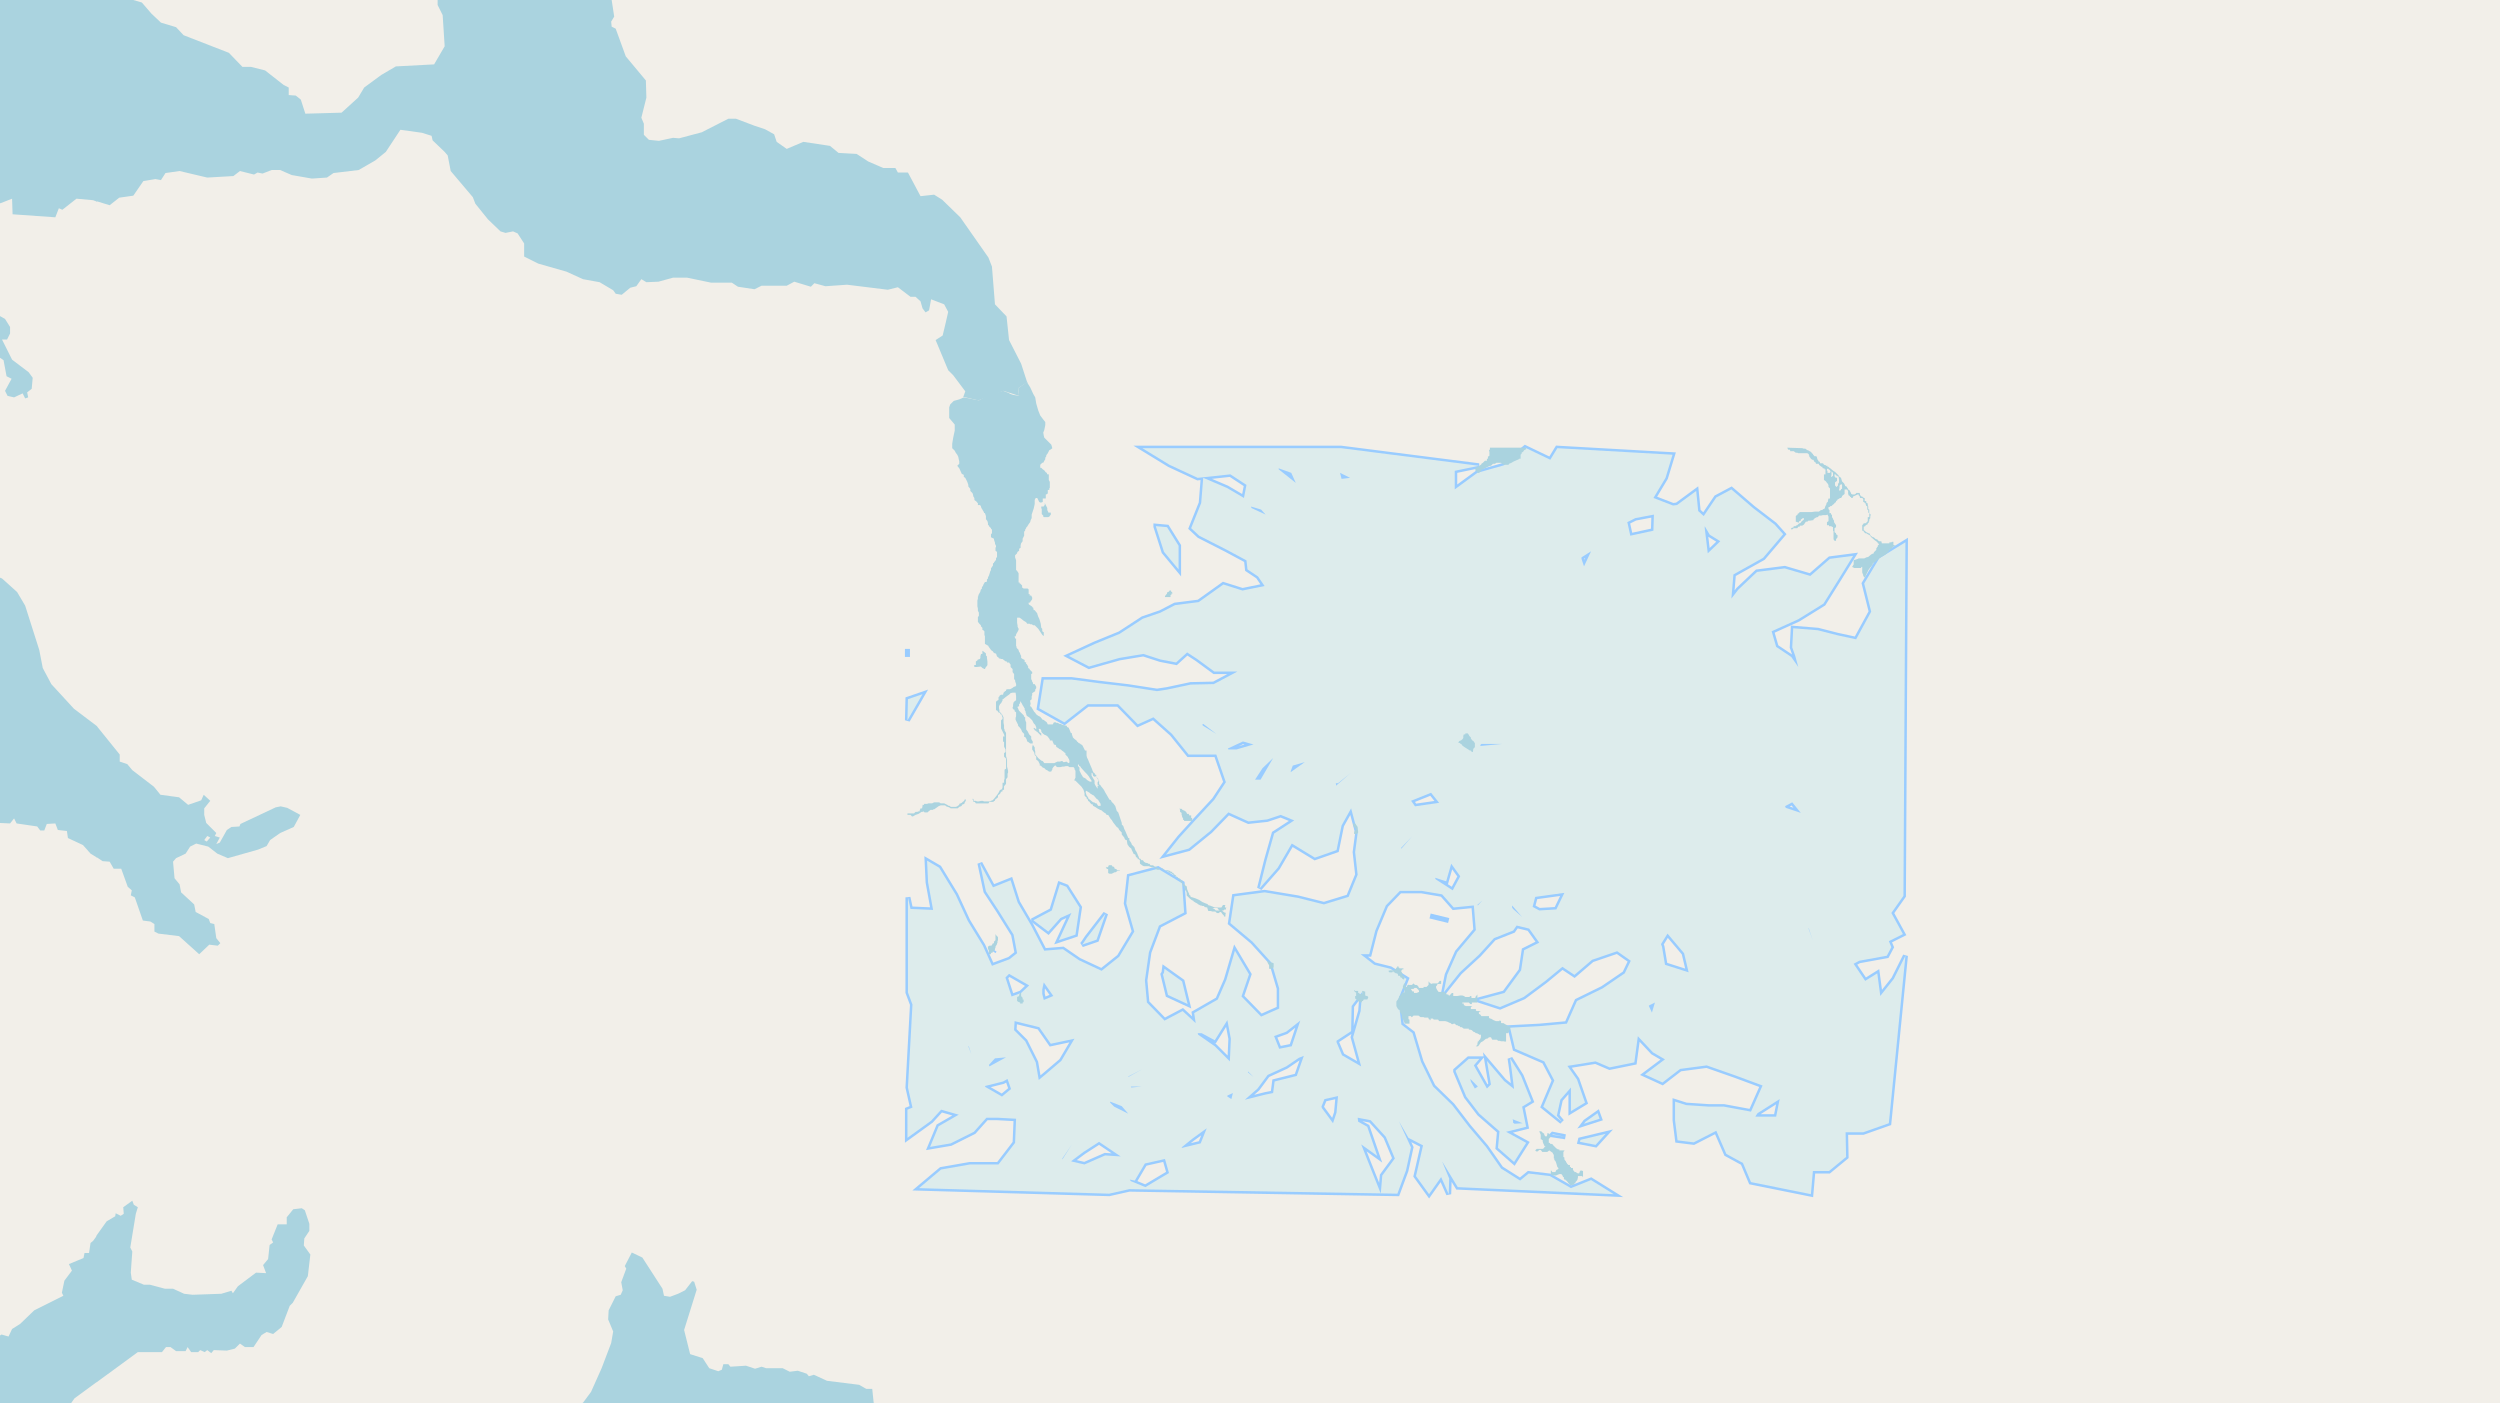 <svg xmlns="http://www.w3.org/2000/svg" xmlns:xlink="http://www.w3.org/1999/xlink" viewBox="0 0 497 279" xmlns:v="https://vecta.io/nano"><style><![CDATA[.B{fill:none}.C{stroke:#9cf}.D{fill:#ddecec}.E{fill-rule:evenodd}]]></style><path fill="#f2efe9" d="M0 0h497v279H0z"/><use xlink:href="#B" class="B C"/><use xlink:href="#B" class="D E"/><use xlink:href="#C" class="B C"/><use xlink:href="#C" class="D E"/><use xlink:href="#D" class="B C"/><use xlink:href="#D" class="D E"/><path d="M229.8 104.7l1.6 5 2.9 3.5v-4.7l-2.3-3.7-2.2-.2zm0 0" class="B C"/><path d="M229.8 104.7l1.6 5 2.9 3.5v-4.7l-2.3-3.7-2.2-.2zm0 0" class="D E"/><path d="M231.2 193.7l1 4.1 3.9 1.8-1.1-4.5-3.5-2.5-.1.8zm0 0" class="B C"/><path d="M231.2 193.7l1 4.1 3.9 1.8-1.1-4.5-3.5-2.5-.1.8zm0 0" class="D E"/><path d="M215.1 187.8l2.9-1 1.8-5.2-3.7 4.8-.8 1.2zm0 0" class="B C"/><path d="M215.1 187.8l2.9-1 1.8-5.2-3.7 4.8-.8 1.2zm0 0" class="D E"/><path d="M314.1 227l3.1.6 2-2.2-5 1.2zm0 0" class="B C"/><path d="M314.1 227l3.1.6 2-2.2-5 1.2zm0 0" class="D E"/><path d="M180.4 143.2l3-5.2-2.9 1zm0 0" class="B C"/><path d="M180.4 143.2l3-5.2-2.9 1zm0 0" class="D E"/><path d="M314.9 223.4l3.1-1-.4-1.1-2.4 1.7zm0 0" class="B C"/><path d="M314.9 223.4l3.1-1-.4-1.1-2.4 1.7zm0 0" class="D E"/><path d="M284.3 182.1l3.7.9zm0 0" class="B C"/><path d="M284.3 182.1l3.7.9zm0 0" class="D E"/><path d="M308.6 225.6l2.6.4-2.5-.5zm0 0" class="B C"/><path d="M308.6 225.6l2.6.4-2.5-.5zm0 0" class="D E"/><path d="M197.5 189.2l.2-.3zm0 0" class="B C"/><path d="M197.5 189.2l.2-.3zm0 0" class="D E"/><path d="M180.4 130.6V129zm0 0" class="B C"/><g class="E"><path d="M180.4 130.6V129zm0 0" class="D"/><g fill="#aad3df"><path d="M188.7 81v2.1l1.1 1.3v1.2l-.3 1.4-.2 1.2v.9l.3.3.2.2.2.4.3.4.2.4.1.5.1.4v.5l-.4.4.4.5.1.2.4.9.4.2v.4l.3.2.2.4.2.4.2.6v.3l.4.5v.4l.2.2.2.2.1.2.1.5.2.3v.3l.1.2.2.1.3.3v.1h.1v.4h.4l.2.2v.1l.1.3.2.3.1.2.2.3v.2h.2l.2.6v.6l.3.4.1.4v.3l.2.2v.1l.4.4v.1l.2.2v.7l-.2.2v.6l.6.3v.2l.2.6v.2l.2.4v.3h-.1v.7l.3.2v1l-.2.3v.3l-.4.5v.1l-.2.1v.4l-.4.6v.3l-.2.4v.1l-.2.6-.2.4v.2l-.2.2v.4l-.2.1h-.2l-.3.5-.1.3-.2.2v.3l-.2.2-.1.3v.1l-.4.7v.2l-.1.1v.4l-.1.4v1.1l.1.5v.4l.2.4v.6l-.2.3v.9l.3.4.3.3v.2l.3.3v.4l.2.1.2.2v.7l.1.3v1.5l.7.4v.1l.5.7.1.1.3.2.1.2.3.2h.2l.2.6.3.2.1.2h.2l.2.1h.3l.5.4.2.1h.2v.2h.4l.2.3.1.1v.5l.1.1.3.3v.6l.3.4v1l.2.2v.2l.2.6v.3l-.2.2h-.2l-.4.3-.4.2h-.5l-.3.1v.2l-.2.1-.3.3-.1.4h-.4l-.3.2v.1l-.2.2v.5l-.1.1-.2.1-.2.2v1.7h.2l.3.4.1.1h.2l.1.3h.2l.1.4.1.2v.3l-.3.3v1.6l.3.6.1.2.2.4.1.4h-.3v1l.2.1v.9l.3.6v.5l-.3.2v.7l.4.4v2l-.3.2v1.9l-.1.1v.6h-.3v.9l-.1.3-.2.2h-.2l-.2.4-.1.2-.2.3-.3.4-.4.5-.2.2-.1.1h-.1l-.2.1-.2.1h-1.2l-.2-.1h-.4l-.4.1h-.4l-.2-.1h-.4l-.1-.4h-.2l-.1-.2.3.6v.2h.3l.2.3h2.5l.2-.3h.8l.1-.2h.2v-.2l.2-.2.3-.2.1-.2v-.3l.4-.3.2-.4.3-.1v-.3h.3v-.7l.4-.5v-.9l.3-.4v-.7l.1-.2v-.4l-.2-.8V151l-.2-.7v-4.6l-.3-.5v-.2l-.1-.2v-.6l-.1-.5v-1.1l-.1-.2-.2-.4-.2-.2v-.1l-.3-.1v-.3l-.1-.5v-.4l.2-.4.3-.3v-.1l.2-.3v-.3h.1l.5-.4.4-.3.3-.2.1-.1.2-.2.4-.1h.6l.1.7v.8l-.4.3v.1h-.1l-.1.5v.3l-.1.3v.1l.2.2v.1h.2v.3l.3.2v.8l-.1.3v.4l.4.8.1.2v.2l.3.3.3.4.2.5.2.2.2.2v.6h.2l.2.3.1.2.1.4.2.1.4.3h.5v.4l-.1.3v.5l.4.6.1.5.3.3v.6l.4.3.1.2.1.2.1.2v.3h.2l.4.4.3.1.3.3.4.2.1.1.2.1h.4v-.1l.2-.3v-.2l.2-.3.3-.3h.2l.1.2.2.1h.6l.4-.1h.3l.4-.1h.4l.3.2h.8l.2.2v.3h.1l.1.3v1.3l-.2.4v.2h.2l.3.3.5.5.4.4.4.6.2.7v.4l.1.2.3.2v.2l.3.3v.2l.3.2.1.2.3.3h.2l.1.3.4.2.6.4.4.2.3.1.2.2.4.3.2.1.2.3h.3l.5.8.2.2.3.5.7.9.3.2.2.4.2.2.3.3v.4l.5.6.1.3.2.2h.2l.1.7.1.3.2.2v.1l.5.4.1.3.3.6v.1l.4.2.1.4.2.2h.1l.1.3h.2l.2.2v.6l.1.2h.1l.2.2.4.2h1l.5.2h.5l.6.5h.4l.2-.3h.3l.1.2.4.2h.2l.4.2h.2l.3.3h.2l.3.2.2.1.1.2.1.1.2.1h.3v.3l.3.1.2.3.2.1v.1l.2.4.2.1.2.5.3.2v.5l.3.4.1.3v.5l.4.4.2.2.5.4h.2v.1l.1.1.3.2.4.2.2.2h.1l.3.2h.2l.2.1h.4v.2l.6.1v.1l.2.6h.5l.3.1h.6l.3.3h.5v-.2h.3l.1.1.2.3.3.3v.2h.3v-.5h.2-.1l-.1-.2v-.1h-.2l-.5-.4h-1.2l-.3-.3h-.1v-.1h-.2v-.1h.9l.3.4h.1v.1h.8l.2-.2h.3v-.2l.1-.2h-.3v-.4h.1v-.3.2h-.5l-.1.2-.2.3h-1.3l-1-.4h-.2l-.3-.3-.3-.1-.7-.3-.6-.4-.7-.3-.3-.1-.3-.1-.4-.1-.1-.3-.2-.1v-.2l-.2-.4-.2-.5-.1-.6-.3-.2-.5-.5v-.1h-.1v-.4h-.3l-.1-.3-.3-.1-.6-.6-.3-.2-.2-.3h-.2v-.2h-.3l-.1-.2h-.3v-.1h-.5l-.5-.1-.1-.2-.2-.1h-.9l-.1-.1-.3-.2h-.1l-.4-.3h-.5l-.2-.3h-.3v-.1l-.5-.1-.3-.2-.2-.3h-.3l-.2-.3h-.1l-.2-.1v-.2l-.2-.4-.1-.3-.2-.4-.2-.3-.2-.6-.2-.2-.3-.3-.1-.3-.4-.6v-.4h-.2l-.3-.7-.3-.7-.2-.4-.2-.6-.3-.3v-.3l-.2-.6-.5-1.5-.3-.3-.3-1-.1-.1-.2-.3-.2-.2-.2-.2-.2-.4h-.2l-.2-.3-.4-.7-.3-.5-.2-.4-.2-.3-.5-.6v-.1l-.3-.2v-.7l-.1-.2-.1-.2-.3-.3-.1-.5h-.2l-.1-.3-.2-.1-.2-.4-.1-.3-.3-.7-.3-.7-.2-.5-.2-.4-.1-.4v-1h-.3l-.2-.4-.3-.6-.2-.2h-.1l-.2-.2-.3-.1-.1-.2h-.1l-.2-.3-.4-.3-.3-.3-.2-.6v-.2l-.3-.2v-.1l-.2-.5-.1-.2v-.1l-.4-.2v-.2l-.4-.1-.5-.1-.2-.1-.1-.1h-.3l-.3-.2h-.3l-.1-.1h-.4l-.2.4h-1l-.2-.4-.1-.1-.3-.2-.2-.2h-.2l-.5-.6-.4-.2-.4-.3-.2-.3-.2-.2-.6-1-.2-.1v-.3l.1-.1-.1-.6v-.2h.1l.2-.2v-.6l.1-.2v-.4l.3-.2.3-.2v-.3l.2-.3v-.3l-.3-.5h-.3l-.1-.4h-.1v-.2l-.2-.4v-1l.2-.1v-.3l-.2-.2-.1-.1-.2-.2v-.1l-.3-.2v-.3l-.3-.5h-.1v-.3l-.3-.1v-.4l-.4-.2-.3-.2v-.4l-.2-.4v-.1l-.1-.2-.1-.1-.1-.3v-.1l-.4-.4v-.2l-.1-.2V127l-.2-.1-.1-.4h.2l.1-.3v-.1l.3-.5.1-.2.1-.2v-.2l-.2-.4v-.2l-.1-.6v-1h.5l.3.2.5.4.5.3.2.3h.5l.1.1h.3l.3.2h.3l.3.3.4.4.2.3.4.6.2.3.2.2h.1v-.7l-.3-.2v-.5l-.2-.2-.1-.8-.2-.7-.1-.3-.1-.2-.1-.2-.2-.6v-.1l-.2-.2-.3-.4h-.2l-.1-.5h-.1l-.1-.2-.6-.4-.1-.1v-.3h.3v-.2h.1l.1-.2.1-.1.1-.2v-.3l-.1-.2-.1-.2h-.3v-.3h-.2v-.9l-.2-.2h-.8l-.3-.2v-.4l-.2-.2-.2-.2h-.1v-.2h-.2V114l-.1-.2-.2-.3-.2-.2v-1.9l-.2-.6v-.4l.4-.4v-.1l.1-.2.3-.2v-.4l.3-.2v-.5l.1-.4.3-.4v-.5l.3-.6v-.8l.2-.2v-.2l.2-.3v-.1l.2-.2.3-.5.3-.4.1-.4.2-.4v-.7l.2-.6.2-.6.2-.9v-.8l.2-.4h.3l.2.4.1.2.1.2.2.1h.2l.3-.1v-.7h.6v-.8h.1l.3-.2v-.7h.3v-.3l.1-.1v-1.2l-.2-.4v-1.1h-.3l-.1-.3-.2-.1-.3-.4-.3-.2-.3-.3h-.2v-.6l.2-.2.2-.2h.2l.2-.4.2-.3V91l.2-.3v-.2l.3-.4.3-.6.2-.1.3-.2.1-.1-.2-.7-.7-.7-.7-.7-.1-.4-.1-.6.2-.5.2-1v-.6l-.4-.5-.6-.8-.4-1-.4-1.4-.2-1.2-.4-.7-.6-1.3-.5-.8-.1-.3-1.8 1.3.2 1.5-1.2-.2-.6-.2-.3-.2-1.1-.4-1.8.5-1 .3-2 1.1-3-.6-.9.4-1.1.3-.7.7zm13.6 59.7v-.2l.3-.1v-.4l.2-.2v-.4l.1.1.2.3.2.4.2.3.1.2.1.1v.3l.2.4v.2l.1.2v.1l.1.2v.1l.5.3.2.2.4.4.3.6.3.3.2.5v.4l-.4-.3h-.1v.2l.2.2v.1l.3.1v.1l.2.1.8.8v-.5l-.4-.3v-.2l-.1-.3v-.1h.3l.2.3v.2l.1.2.2.2.1.1.3.2.3.1.2.2h.1l.1.2.3.4v.2h.5l.1.3.1.2.1.3.4.1.1.4.2.1.3.2.1.1.3.1.2.2.3.2.2.2.2.1v.3l.5.5v.1l.2.3.1.3v.4l-.2.1-.4-.3-.4.1h-.2l-.2-.2h-.2l-.3.1h-.5l-.6.3h-2l-.3-.4-.3-.1-.6-.5-.4-.5-.2-.2v-.6l-.1-.4v-.4l-.4-.6v-.6l-.3-.5v-.5l-.4-.4-.3-.6-.3-.4v-1.4l-.1-.2-.1-.3v-.5l-.2-.1v-.1l-.1-.2-.1-.1-.6-.6-.2-.2-.2-.4v-.1zm12 11.5v-.2h.2v.2l.3.2.1.2.8.9.4.4.4.5.1.2.4.6v.2h-.3l-.2-.1-.5-.3v-.1l-.3-.2-.4-.2-.1-.2-.2-.3-.1-.2-.3-.6v-.6l-.2-.2zm1.7 5l.1.1.5.3.2.2.2.1.3.2h.1l.6.7.3.2.3.5.2.3v.4h-.5l-.3-.5h-.2l-.3-.2h-.2l-.6-.5-.3-.2-.1-.3-.3-.4-.2-.7zm.9-3.5h.3l.1.5.1.1.2.1h.2v-.1h.2v.3l.2.2v.1l.2.1v.3l-.2.2v.5l.2.1v.1h-.2v.6l.4.2-.4-.2-.2-.3-.2-.3-.1-.2-.1-.2v-.6l-.6-1v-.6zm60.7 45.8v.5l.2.4.2.3.3.1v.5h.1l.2.3.1.2v.6l.2.2.3.7v.2h1v-.8l-.2-.1v-.6h.5l.1.2h.1l.3-.3h1l.4.3h.6l.2.1h.7l.1.1v.2h.2v.2h.2v-.3h.5v.1l.2.1h.8l.2.3h1.2l.4.1.4.2.3.1.2.2h.2l.2-.1h.2l.3.3h.2l.3.2h.2l.1.2h.3l.4.3h1v.2h.3l.3.1.2.2.1.1.3.1.2.2h.2l.4.2.1.1h.3v.5l-.2.5h-.2v.3h-.2l-.1.5v.2l-.3.3h.4l.2-.2.4-.6.4-.2.6-.5h.3v-.1h.1l.2-.2h.4l.2.4.1.1h.9l.2.2h.3l.3.1h.6l.2.1.2-.1v-1.6h.4l.2-.3v-.2l.2-.2v-.4l.2-.3h-.7v-.1l-.1-.1-.2-.1-.2-.1-.3-.2h-.4l-.1-.1v-.3l-.3-.2v.2h-.7l-.5-.2-.5-.3h-.2l-.2-.2v-.3h-1.5l-.3-.4h-.2v-.4h.3v-.1l-.3-.1h-.4l-.2-.1v-.3h-1v-.4l.3-.2h.2-1.5l-.4-.2v-.3h-.3v-.2h1.3l.3.3h.3v-.3h1l.1-.2v-1.4l-.4.5v.2h-.7l-.1-.1v-.3h-.2l-.2.2h-.8l-.3-.2-.3-.1h-.4l-.6.1h-.8v-.6h-.3v.1h-.1l-.3.4h-.2l-.1-.2h-.3l-.1-.2v-.1h-.2l-.1-.2H286l-.3-.4-.2-.4v-.4h.1l.2-.4h.7v-.6h-.3l-.2.3-.2.2h-1l-.2.1-.4-.2v-.1l-.2-.2v.7l-.2.2-.2.2h-.6v.2h-.9l-.2-.4-.3-.2h-.3l-.3-.3-.2.2-.1.1h-.7v-.2.1l-.3.3v.2h-.3v-.7h-.2l-.2.3v.1l-.1.2v.2l.1.1v.2l.2.1v.6h-.4l-.4.6-.2.1-.1.3-.1.3-.2.2-.2.3v.4zm2.9-2.7l.1-.2h.4l.2-.2h.4l.4.4.1.2v.2l-.5.2h-.5v-.3h-.3l-.2-.3zM355.3 89l.2.4h.3l.1.2v.1h.7l.4.3h.3l.2.1h1.8l.3.2v.2l.1.1v.2l.2.2.1.2.3.2h.2l.2.4.3.2v.2h.6v.2l.4.3.1.1h.2v.2l.1.1h.3v.2h.2v1h-.3v1.1l.4.3.2.3.2.2.1.3v.3l.3.3v2h-.3l-.1.4v.2l-.3.3v.2l-.3.6v.2h-.1v.2h-.3l-.1.2h-.3l-.4.3h-.8l-.7.1h-2.3l-.2.2-.1.1h-.1l-.1.3h-.1l-.2.2v1.1l.6.2.1-.3.3-.1v-.2l.4-.3h.2v.3l-.4.3-.3.4h-.1l-.2.1-.2.2-.1.1-.3.1v.1h-.4l-.1.3h-.3v.1h-.2l.2.3.4-.3h.7l.2-.3h.3v-.2h.5l.1-.1.2-.1.2-.3.2-.3h.3l.2-.2h.3l.7-.1v-.1l.3-.3.4-.2h.2l.2-.3h.4l.4-.1h.6l.3-.1.2.4v.9l-.3.2v.6h.4v.2h.4l.4.2v.7l.1.1v1.6l.2.3h.3v-.3l.3-.4v-.4l-.3-.2v-.2l-.3-.2v-.8l.3-.2v-.4l-.4-.6v-.3l-.2-.3v-.1l-.2-.3v-.4l-.2-.2v-.2h-.3v-.6l-.2-.2v-.4h.2l.2-.2h.2l.3-.3.2-.1.1-.2.3-.2v-.2l.2-.1.1-.2.2-.1.3-.2h.2l.2-.3v-.1l.5-.4v-.9h.5l.1.2.1.1v.5l.1.4h.1l.2.2v.1h.2v.2h.3l.1-.3.9-.4h.2v.2l.2.1v.2l.1.2h.5v.2h.1v.6h.2l.1.2.2.1v.2l.1.2v.1h.2v.7l.2.1v.5l.2.1v.8h-.3v.8l-.2.2-.1.1v.1h-.3l-.3.1v.1l-.2.2v1.1h.2l.2.3.1.1.1.1h.2l.3.2.2.1.2.1.3.4.7.6.3.2.2.2.1.1v.1l.2.1v.2l-.2.1v.2l-.3.4v.3l-.5.5v.2h-.1l-.2.1-.2.1-.6.5-.4.1-.2.1-.2.1h-1.1l-.2.1-.3.1-.3.1h-.2v.9l-.2.3-.1.2.4.2h1.4v-.2h.2v1.1l.2.5v.2l.4.4.1-.5.3-.6.3-.6.8-1v-.2l.7-.5.6-.5.4-.3.4-.2.3-.2.4-.3.2-.2.3-.4v-.2h.3l.4-.5.3-.1.4-.1h-.2l-.4-.2v-.6h-.3l-.1.1h-.4v.2h-1.5l-.1-.4h-.4l-.3-.2v-.1l-.5-.2-.3-.3h-.2l-.1-.1-.3-.2-.3-.5h-.2l-.3-.2h-.1l-.1-.1-.2-.2-.2-.1v-.7l.3-.1.1-.2.4-.2v-.2l.2-.1v-.2l.1-.1v-.3l.2-.3v-.3l.1-.4-.3-.3v-.7l-.2-.1v-.5l-.1-.3v-.3l-.3-.2v-.3h-.3V99h-.2v-.1h-.1l-.2-.2h-.2l-.1-.2h-.1l-.1-.5h-.7v.1l-.3.2h-.4l-.3-.1V98l-.1-.1-.1-.2-.1-.2-.1-.1-.2-.1-.1-.3h-.1v-.2l-.4-.2v-.1l-.2-.4-.4-.4-.2-.7-.4-.3-.1-.2-.7-.7-.2-.1-.4-.3-.2-.2-.3-.2-.2-.2h-.2v-.2h-.3v-.1l-.4-.1-.1-.2-.2-.1h-.5v-.3h-.2l-.1-.2-.2-.3-.1-.4v-.1l-.2-.1h-.3l-.1-.2h-.1l-.1-.3h-.1l-.3-.4h-.1l-.3-.2-.2-.1h-.1l-.4-.3h-.3l-.3-.1zm7.9 4.5v-.3h.3l.1.2h.2v.2h.1v.2l-.1.2h-.5v-.4l-.2-.1zm.9.9v-.7l.1.1.2.2v.6l-.3.2h-.1zm.6.3v-.4h.2l.1.2.3.1v.1h.2l.1.6v.6l-.2.3v.3l-.1.1-.2.2h-.1v-.1l-.2-.2v-.6l.4-.3V95l-.4-.1v-.1zm1 2.3v-.4l.1-.2.2-.1h.2v.9h-.2v.1l-.1.2h-.3v-.1zM305 228.7h.2l.2.2h.3l.3-.3h.3l.3.4h1l.4-.3.7.5v.1l.2.3v.7h.1v.3l.2.2.1.2.1.3.2.7.2.2v.2l-.4.2-.1.2-.1.2h-.6l-.2-.3h-.1v.8l.3.1v.1h.7l.7-.3h.4l.3.4v.2h.2v.3l.1.2h.2l.1.2h.1l.1.1.3.4.2.2.2.2h.1l.7-.1v-.3h.2v-.2l.2-.2.2-.3.1-.5v-.2h.9v.2h.1v-1.2l-.3-.1h-.2l-.2.3v.2l-.3.1-.1-.1h-.1l-.2-.2h-.3v-.1l-.2-.2-.1-.2v-.3h-.4v-.2h-.2v-.4h-.3l-.3-.3v-.1l-.2-.2v-.2l-.2-.1v-.1l-.1-.1v-.4l-.2-.1v-1l.2-.2v-.1h-1v-.2h-.3l-.1-.1-.2-.1-.1-.1-.6-.6v-.1l-.3-.1h-.2l-.1-.2h-.2v-.8h.1v-.1l.3-.3v-.2l-.3-.2v-.2l-.2-.1h-.2v.3l-.1.3h-.3l-.2-.3v-.2l-.3-.2-.1-.1-.2-.2h-.4l.3.7v.9h.2v.1l.2.1v.3l.1.3.2.4v.1l.2.1v.1h-.2v.2l-.3.2h-1.2l-.3.3zM293.3 93v.5l.1.2h.3v.3h.3l.3-.2.3-.5h.2l1.4-.7h.2l.4-.4h.4l.3-.2h.9l.2.2.4.2h.9l.1-.2.5-.2.3-.2.9-.4h.1l.2-.2h.3v-.8l.2-.2V90l.3-.2.2-.3.4-.2v-.2l-.2-.1h-7v.3l-.2.3.1.2v.8l-.3.2v.4h-.2v.4h-.4l-.1.1-.3.3-.3.2v.1l-.4.3h-.1l-.2.2-.4.2zm-112.9 69h.6l.3.3h.2l.5-.3.6-.2.6-.4h.2l.2-.1.2.2h.6l.2-.2.4-.3h.5v-.1h.2l1-.7h.1l.2-.1h.9l.2.2.3.1.3.1.3.2h1.4l.3-.3.3-.1.2-.1v-.2l.5-.2.1-.3.2-.3v-.3l-.3.1v.2l-.3.2-.2.2-.2.1-.3.1v.2l-.3.2-.1.1-.3.1h-1l-.2-.2h-.2l-.3-.2-.2-.1-.4-.2h-.7l-.3-.2h-1l-.4.2h-.7l-.3.1h-.6v.2h-.3v.2l-.1.5h-.3l-.2.5v.1h-.3l-.1.1h-.4l-.3.3h-1.3zm109.5-14.5l.1.2h.2l.2.2h.1l.2.3.4.3.8.5.3.2h.2l.2.3h.2l.1-.7h.1l.2-.3v-.8l-.2-.2v-.1l-.3-.2-.3-.4v-.2l-.3-.3-.1-.2-.2-.3h-.5v.2h-.3l-.1.3v.4l-.2.3h-.1v.1l-.4.2h-.1l-.1.2zm0 0"/><path d="M193.7 132.3v.3h.5l.8-.1.3.3.4.2h.1l.2-.4.2-.2.1-.2v-.7l-.1-.7v-.3l-.2-.2v-.4l-.5-.4-.1-.1h-.1v.6h-.3v.2l-.1.2v.4l-.1.2-.3.1h-.1l-.1.2-.3.2v.7h-.4zm75.5 64.7l.3.3h.1v.7h-.2v.5l.3.2.3.3.2.2.4.1.1-.1.1-.2h.2v-.2l.2-.1h.6l.1-.1v-.1l.1-.2v-.1l-.2-.2h-.3l-.1-.2v-.7h-.2l-.2-.1h-.2v.6h-.5l-.1-.2h-.2v-.4h-.6l-.1-.2zm-72.8-8.6v.2l.2.4v.7h.4v-.2l.1-.1h.2l.1-.3h.1l.3-.3v-.2l.1-.2v-.2l.3-.5v-.1l.1-.2v-.4h.1v-.7l-.3-.3-.2-.3v1.2l-.3.3v.3l-.3.1v.1l-.2.3h-.4l-.3.2zm38.1-27.7l.1.4v.3l.3.2v.4l.1.2v.2l.2.3v.3h.2v.2h1.6v-.6h-.2v-.5h-.4v-.1l-.1-.2h-.3l-.1-.2-.1-.2-.1-.1h-.1l-.2-.2h-.2v-.1h-.2v-.2h-.3zm-27.4-59.5v1l.3.3v.2l.1.1h.9l.2-.1.3-.4v-.4h-.5v-.1l-.2-.4v-.4l-.2-.4-.3-.6v.4l-.2.2v.1h-.5v.3zM276 193l.2.3h.6l.1-.2h.1l.1.2h.1l.3.2h.2l.2.1v.2l.1.2h.3l.1.3.3.1.1.2.2.1h.1l.1-.2v-.3l-.2-.2v-.1h-.2v-.4l-.1-.1v-.1l-.2-.3h-.1.2l.1-.2.1-.1h.2v-.2h-.8v-.1l-.2-.1v-.2h-.2v.2h-.1l-.3.4-.1.1h-.3v.1h-.6zm-56.1-20.7v.2l.1.2.3.1v.8h.2v.1h.5l.4-.2.2-.1h.2l.4-.3h.4v-.1h-.6v-.2l-.4-.1-.1-.3-.1-.1h-.2l-.2-.3h-.6v.2h-.1v.2h-.5zM202.2 199l.3.2.3.1v.2h.5v-.2l.2-.1v-.5h-.2v-.4h-.1l-.2-.3v-.6h-.2l-.2.4v.2l-.4.2zm49.8-8v.4l.3.5v.7h.4l.1.2v-.3h.2l.2-.2v-.8l-.2-.1h-.2l-.2-.1h-.3l-.1-.3zm17-27l.2.5h.2v.2h.2v.3l-.2.1-.2.3v.4h.5l.3-.3v-.1l-.1-.9v-.1l-.5-.7h-.4zm-37.4-45.4v.1h1.1v-.4l.2-.1v-.2h.2l-.1-.3h-.1l-.1-.2v-.1h-.3l-.1.2-.4.2v.2l-.4.5zM404.7-279l1 2.3-.3 9.2-4.6-.5-5-3.4-2.2-.6-2.3 2.3-4.1 2.9.7 4.3 1.8.5 2-.7.5-.3 3.5-.4-.7 4 8.6 6.5 5.1 2.9 4.8 9.2 1.7 6.3 2.2 1.9.2 5.3 4.8 13.6 3.2 3.7.4 3.2 1.8 5.6-.1 5 4 3.7-1 3.8 4.9 24 .9 3.6 3.5 2.8 1.7 6.3 2.5 5 6.5 4.4 1 3v2.6l-1.5 2.9 1.8 10.3 2.1 2 4.3 12.2 3.3.6 1.2 2.4 3.1-.1 1.6 1.2-1 14.7-1.5 3.8.7 4.4-.5 4.4.5 3 1.8 1.1.4 3.3 2.2 3.8 10.8 9.1 2.2 4.6 4.4 5.9 14.9 3.9 4.6 2.5 4 6 2.7 11.9L516-19l1.3 3.5.2 3-.1 4.5 1.8 5.7 1.5 2.3h56.6v-241l-2.6-2.4-6.8-7-3.6-6.1-1.9-6.5-3.6-6.2-.8-2.6v-4.9l.3-2.3zm-664.5 558H14.1l.7-1 4.5-3.3v-29.1l-.8 1.1-.5.4-.3 2h-.9l-.2 1-2.9 1.2.6 1.3-1.5 2-.5 2.4.3.6-5.8 2.9-2.8 2.7-1.6 1-.7 1.5-1.4-.4-3 2-.7 1.5-2.2.1-3.6 1.6-1.7-1.2-1.8-2.7-3.7-3.3-1-2.5-1.7-1.7 1.3-4.1-.9-2.5-.9-.2-.8.2-1 2.8h-1.1l-.3-.3-1.6-.2v-.8l-.9-.4h-2.5l-1.2-.6-2-1.5-1.1-.2-.2-.8.5-.5-.5-1.7-2.3-1-1.4-2.3-1-.1-.7-2-3.2-1.9-1.1-1.6-1.6-.4-.9-2.4v-2.2l.5-1.8 1.1-.6-.1-.6h-1l.6-.8-1.6-1.4-.6 1.2-.2 1.9-1.2 1.1v.8h-.9l-.1-3.2-.9-.4-.8-1.6-1-.1-2.3 1.4-2.1-3.6-1.3-3.7-1-.7-3-.9-3.9 3-2.8 1.1-1.6-.2v-5.7l.4-1.3 1.1-.8.5-2-.3-1.4-1-.6-.5-.9 1.5-5.4 2.4-1 .6-3.2h.8l2-2.7.2-.7-2.3-2.2-.4-1.4.3-1.3 2-2-.3-.7-1.1-.7h-2l-1.6.7-.6.8-1.8.8-2.2-.5-.2-1.1.8-2 .4-2.5 2-2.5.4-2.6-.3-.5-2.1.5-.7.6.3 2.2-2 1.3-.3 1 .8 2.1-.6.3-1.3-2.1-2.7-1.1-1.2 2.2-1.2.1-1-.8 2.5-8-1.8-1.5.6-2.3 3.8-5 2.6.7 1.1-.1 2.1 6 1 .7h2.1l.5.9.4-.2-.3 1.4 2.6 3.5 2 1.7.5 1.1-.3 2.2.9 1.1 1.6-1 1 1h1.3l.5-.2v-.7l-.9-2-.7.2-2.6-5.2-2.8-6.5-.1-1.3 2.7.3 1.6-.2 1 .5 1.3 1.3 1.3 3.2 2.4 4.2 2.3 2.6.9-3.1.8-.3.2-2.2-.5-1.1.2-.9 3 4.8 5.4 4.5 1.9.9 1.7-.2.3-.6 1 .6.7-.4-.4-3.3-4.8-4.9-.4-1.6-1.6-1.8-.3-2.4-.8-.6-.6-4.8 1.3-3.2 1.4-1.4 1.3-.4 5.4-3.7 3.2 3.3 2.4 1.4.7-.1-1.5-5.2.6-1 2.2-.2 4.7-1.3 1.8.1 1 1 1.3.5 1.2-.4 1.3.2 1.7-.9 1 1.1 1.9.2 1.1-.2 3.4 1.6H-4l2.1.4 1.5 1.3.2 1.3 2.2.1.8-1 .5 1 4.1.6.6.8h.8l.5-1.3 1.7-.1.5 1.3 1.8.2.2 1.4 3 1.4 1.5 1.7 1.3.8v-26.1l-.1-.1-4.5-3.4-4.5-4.9-1.7-3.2-.7-3.6-2.8-8.8-1.6-2.7-3-2.7-2.5-1-.7-1.3-1-.2-1-1.2-.9-.6-5.5-6.7-3.2-1.8-1.6.1-2-1.4-3.3-2.6-1-1.5-.3-1.8 1.7-.7 2.9-4 1.9-.3 1.7-3h2v-.8l1.3-1.4-.2 2.5 2.4-1.8 2-.6.6-.6 1.9.2 1.9-.5.2-1.2-2-1 .3-1.4-1-1.4-1.2-.2-.5-1.3.2-1.6 1.4-1.5-1.3-1.8-.4-3-2-2.4.8-1.3 1.5-.9 2.1.2 2.7 2.1h1.2l.3 3.7.9.6.6 3.2 1 .5L1 77.7l.5 1 1.3.3 1.7-.8.5 1 .6-.2-.2-1 .9-.7.2-2.2-.8-1.1-3.3-2.5-2-4h1l.6-1.2V65l-1-1.6-8.2-4.6-1.7-1.4-.7-2.4-2.5-2.9.7-1.3-.6-1.1-1.2-.7-1.2-3.4-1-1.8v-3.2l.7-1.3.9-.9 5.1.6 2.6-.3 4.6 1.7H.1l2.3-.9.1 3.1 8.5.6.7-1.8.7.3 2.8-2.2 3.3.3.8.3V0h-279zm184-67.7h.8l.9 1.6-1.4-.7zm46.1-117.5l-3.9.4-2.4-.3-1.6-1.3-2-.6-.5-2 1.3-2.1.4-3.9 1-.5.8 1.8 1.2 1.5 1.5.4 2.6 2.8.6 2.4zm-8.9-13l-.4.7-.6-.1-.9-1.4-.5-2V67.8l-1-1.6 1.4-.6.9-4-.3-1.2 2.5 1.5.5.7 1.3 8 1.2 3.7-1 .4-.5.5.3 1.2H-37l-1.1.6-.8 2zM-259.8 0H19.3v-6.1l-3-.7-2.3.3-3 1.3-3-.5-1.7.5-2 2H2.9L1.3-2.1-.8-2.4l-.5-.9-3-.5-5.4-2.1h-2.4L-23-11.5-27.7-16l5.4-6.8 8.6-6.2 6.2-1.7 9.3-1h17.5V-279h-279zm0 0"/><path d="M19.2-31.8l12.6-.1 3.2-.6 2.5-1.5h1.2L52-31.6h6.3l4-2.3 2.1-.2 2.4.7 2.7 1.6 2 2v-1.5l.8-.3 1.7 2.9 2 1.6 3.9 5.8 4 5h2.3l.1 1.1-2.3 3.6-.3 2.8.3 1.9.8 1.8 2.5.9L87 0h34.6l-1-6.5.8-4v-4.8l-1.5-6.5.7-2 7-1.5 5.4-2.9 5.4-4.7-1.5-8.7-6.3-6-3.3-.9-9.3 1.2-3.5-.2-4.3-2.8-7.6-9.2-6.7-3.7-5.5-3.8-.6-2.2 1-3.6v-1.7l-1.5-.7-4.9 2.2-2.1-.3-1.1-3.6.4-2.7 2.7-5 5.6-5.9 2-1.2 4.1-.1 1.6-.6 2.7-2.4L99-97v-3.2l-2 1.3-4.6-1.1-3.4 1.6-5.3 4.8h-3.3l-3.2 2.3-3.7.3-2.8-.8-1.4-1.2-1.3 1.4.5 2-.9 2-.4-.1-1 .4-1.3-.6-1.5 1.2-2.3 4.5-9.2.4-1.5-2.6-2.2-2-.4-2.6-1.3-1.3-2.8-.1-2.6-3.6-1.5-.1-1 2.6-2-.9.4-2.4 1.4-1.3-5.4-4-.6-3.8 2.9-2.3-1.4-1.4 2.3-1.7-1.5-2.3 2.5-4.9 8.6-12 2.2-2.1 2.7.3L53-129l2.2-.1 3.3-1.7 5-4.2 4.4-1.2-.5-2.1 2.4.9 1.4-1.9 1.5-5.8-2-3-1.3 1.6-2.8 4.7-1.8-.8-1.2-1.4H62l-1.7-1.8-3.8-1.5-8.4-.4H36.7l.9-6.9-1.8-5.1 4-3.9 4.1-2.4 1.1-5.3 4.8-.7.9-2.7 1.8-3.8 1-7.5 1.8-2.8 2.1-4.9.8-3.9-1.4-2.6 1.4-1.3 1.4-4.3-1.5-5 .5-3.8-.5-8.8L62-226l1.8-2.7 4.8-5.5 3.2-1.6 2.8-3.2 2.8 2 3.5-.5 5-2.6 1.5-3.2 4.8-1.5-1.7-6.3 2.3-.6 1.6-1.3-1-4.8 2.3-.2 5.6 3.6 5.3 1.6h3.1l1 1.8-.7 2 3.4 3.7 1.4-.7 1.7-3 3.4-2.9 1 2.6v2.3l-.5 1.8.3 1-1.4 1.3-1.3-.5-.7 1.6 1 1.8 1.5-.7 2.9-6.1 2.4.1 2 3.2h2l2 1.2-.3 2.6 2.9 4-.8 4.1 2.1 4.6h1.4l1-2.3 2.4-.5 1.2 1 .4 3.5-.7 1.3-2-.6-1.7 3.2-3.1 4.6-1.3.1.1 2.4 1 3 .3 3-.3 3.8h2.2l1 1.4 1.4 4.1h2.4l5 2.5 1.9-1.8 1.5-4.9-.1-1.7-1.4-1.9.1-1.9 1.8.1.4 1.4 4.1-1v-2.8l1.7-.5-.4-2.2-1.6-3 1.7-3.1.2-2.6-1-1.5-1.6.5-.6 1.4-.8-2.1 1-3.6 1.6-1.3 2.8 1.4 8.7 5.6 5.3 1.3 3 .2 2.6-1 1.4-1.3-4.2-.6-1.4-1.2-.8-5.2.4-1.4h3l.7-1.1-1.8-2.4.8-3 2-2.3 2.7 5.1 2.6 1.3 4.8.6-.4 2.7 5.6-2.5 2.5-.4v-2.3l-2-2.2-.1-.8.3-3 1.3-.9.7-1.7-2.7-3.7-5.2-3-4.1-4.2-8.1.4-2.1 1.3-3.5-.7-2.2-9.8-3.8-4-4.8-1.4-1.2-2.7-2.6-.4-2.3-1.7-5.1-4.6-.1-.4H19.2zm122.9-183l.4-.2h.9l2.8 2.7.9 1.7-.4 1h-4l-2 .9-1-1.3.3-2.4-1-1.8v-.8l2.2.5zM19.2 40l2.6.8 1.9-1.5 2.8-.4 2-2.9 2.4-.4 1.1.2.9-1.4 2.8-.4 5.5 1.3 5.2-.3 1.3-1 2.8.7.7-.4 1 .2 1.8-.7h1.7l2.3 1 4 .7 3-.2 1.3-.9 5-.6 3.3-1.9 2.1-1.7 2.9-4.4 4.3.6 1.9.6.2.9 2.4 2.3.6.7.6 3.1 4.4 5.2.5 1.3 2.5 3.1 2.5 2.4 1 .3 1.5-.3.9.4 1.3 2V51l2.8 1.4 5.6 1.6 3.3 1.5 3.3.6 2.7 1.6.5.7 1.2.2 1.7-1.4 1.2-.3 1-1.4 1 .6 2.4-.1 2.9-.8h2.8l4.8 1h4.1l1.2.8 3.3.5 1.4-.7h5l1.5-.8 3.3 1 .7-.7 2.2.6 4.3-.3 8.1 1 2-.5L181 59h1l1 .9.4 1.4.6.8.7-.4.4-2.2 2.6 1 .8 1.5-.5 2.2-.6 2.5-1.4.9 2.5 6 1 1 2.4 3.2-.4 1.1 3 .7 5-1.9 3.1 1-.2-1.5 1.8-1.2-1.2-3.7-2.4-4.7-.5-4.7-2.3-2.4-.6-7.5-.7-1.8-5.6-8-3.6-3.5-1.6-1-2.7.3-2.5-4.7h-2l-.5-.9h-2.4l-3-1.3-2.3-1.5-3.6-.2L165 29l-5.3-.8-3.3 1.4-2-1.4-.5-1.5-1.8-1-2.1-.7-3.7-1.4h-1.5l-5.3 2.7-4.5 1.2-1.2-.1-2.8.6-2-.2-1-1v-2.2l-.5-1.2 1-4-.1-3.4-4-4.8-2-5.5-.8-.4-.1-1 .6-1-.5-3.3H87v1l1 2 .4 6.2-2.1 3.6-7.6.4-2.9 1.7-3.4 2.5-1.2 2-3.3 3-7.2.2-.9-2.8-1-.8-1.4-.1v-1.5l-1-.5-3.7-2.9-2.8-.7h-1.7l-2.7-2.8-9-3.5L35 5.4l-3-.9-1.9-1.8L28.2.5 26.5 0h-7.3zm0 0"/><path d="M19.2 0h7.6-.4l-.6-1.8L24-4l-3-2-1.8-.1zm0 170.4l1.2.8 1.4.1.8 1.4h1.5l1.3 3.6.8.7-.2 1 .8.4 1.6 4.6 1.5.2.8.5v1.5l.8.4 4.1.5 4 3.6 2-1.9 1.7.2.5-.5-.8-1-.4-2.8-.8-.2-.3-.8-2.6-1.4-.3-1.5-2.6-2.4-.3-1.6-1-1.2-.3-3.3.6-.7 1.9-.9.9-1.4 1.2-.6 2.4.6 1.8 1.4 2.1.9 6-1.7 1.7-.7.7-1.2 2-1.4 2.7-1.2 1.3-2.4-2.6-1.4-1.3-.3-1 .2-7 3.3-.2.5-1.6.1-.9.6-1.4 2.5-.7.3.7-1.3-1-.3.3-.6-2-2-.4-1.6v-1.3l1.2-1.5-1.3-1.2-.5 1.1-2.6.9-1.8-1.5-3.7-.5-1.3-1.6-4.3-3.3-1-1.2-1.5-.5V150l-4.6-5.7zm21.4-3.4l.6-.8.6.3-.7.8zm133.1 112l-.3-2.9h-1.2l-1.4-.8-6.4-.8-2.6-1.2-1 .3-.4-.5-1.8-.6-1.6.2-1.4-.7h-3.3l-.9-.3-1.3.4-1.8-.6-3.1.2-.4-.5h-1l-.3 1.1-.7.3-1.8-.6-1.3-2-2.5-.8-1.2-4.8 2.5-8-.5-1.6-.4-.1-1.4 1.8-1.4.7-1.6.6-1.2-.2-.3-1.4-4-6.2-2.1-1-1.4 2.7.3.5-1 2.7.3 1.6-.4.9-1 .3-1.4 2.8-.1 1.8 1 2.4-.4 2.3-1.9 5-2.1 4.7-1.7 2.3zm0 0"/><path d="M19.2 357.3l.6-.3 4.4.2 1.4.8 2.9.3 2.4-.3.6.6 7.3 1.8.6.6.6-.2.7.6 5.7.3 1.6-.2 1.2-.6.6.5 7.5.8 8.2-.8 1.5.6 2 1.8h.7l1.5 2.1 2.1.9 1.5-.1 1.5-1.1h1.1l.8.4.2-.8 1-.2-.1-2.2-.7-2.5 1.7-1.6 6.2-1.8.8-1.3 1.2.4 2.2-1.7 3.2-1.5h4l2.4 1.2 1.7 2.4 1.7 1.1 1.1 2.3 3 3.2 3 1.9.7 1.8 2 1.7 1.7.2 1.8 1.2.2.7 1.3.6 2.5 3.6 1.1.3.3 1.2.5.8 1.1.5 1 2 2.1 1.3 1 1.9 1.9.4 1 1.2 2 .2 2 1 .2 3.5 2.1 2.2 4.9 3.2h1.2l2.6-.6 1.2-2.8-.4-1.5.3-1.2-1.3-.3-4.1-4-1.2-2-2-2.3-1.5-.3-.3-.4.3-.6v-.7l-1.4-.5-.4-.6v-.8l1.1-1.7v-1.3l-.8-1-1.6-1-.2-1-2.4-3.1-.8-.2-1.5-1.6-.5-2.3-2.9-2.6H122l-1.8-.8-1-.9-.6-1.5.1-1.3 1-1-.6-1-.9-.5-.2-1.3-4.7-4.3-1.6-2-2-5.4-3-3-2.3-.2.2-1.4-1.8-2.4-.3-1 3-5.5 3.2-4.5.4-1.8 1.9-2.3.2-.8 1.4-1.1.6-2 1.5-.2 1.6-2.5 1.7-1.3.5-2.3 1.7-.6 1.5-3.1 1.4-.6 1.9-2.6 2-1.5.3-.9 1-.3v-.8l2.7-1.9 2.4-3.3.8.1 1-.7.3-2.2.9-1.3 2-.6.6.4.4-.4-.2-2 .5-.5 2-1.6h2.1l4.9 2.9 1 .2.3-.4h1.4l.6.8 1.7.2.8-1 2.6-.6.5-.7-1.6-1.7v-1.1l4.1.3 2.9 1 .3-.6 2.7 1.1 5.9.8 1.3-.3.6-4v-1.3h-58.1l-2.3 3.4-.8 2.2h-1.3l-.6.9v.8h.3l.4.8-.4.6-.7-.4-.3-1-.5-.2-.8.9-.6 2.6.7 1-.3.5-1.4.6-.4-1.4-1.4-1.1-1.8.3-1-.5-3.5 2.8-3 .8-1 1.5v.6l-2.9.2-1.1 1.3-1 .3-2.2 1.8-1.1 1.8v1.4l-2.3 1.8-2.8.7-4.6 2.6-4.3 1.6-.6 1.6-1 .1-1.4 1.5-2-.7-2.7.6-4.2 2.5h-2l-1 1.4-1.3-.7h-4.9l-3.1-.6-1.7-2.6-8.8-6.4-.8-.2-.8-.6-.2-1-1.3-.8-.9-2.4-1.5-.1-.2-.8-2-1-4.4-3.8-3-1.8-.6-1H21l-.5-.9-1.3-.8zm73.2-45.5l.7-1.5h.7l.1.9zm4.2-2.3l-.1-.6 2-2.3.2-1.6 1.9-.8-.3 1-.4.7-.2 1.9-.6 1zm35.8-18.4v-.9l.6-.2v.8zM19.2 274.8l8.2-6h4.8l.8-1h.9l1.1.8h1.9l.4-.8.7 1h1.4l.4-.4.9.4.5-.4.8.6.5-.6 2.6.1 1.6-.4 1-1 1 .7h1.7l1.6-2.4 1-.6 1.3.4 1.7-1.4 1.6-4.2.6-.6 3-5.3.5-4.3-1.3-1.8.1-1.4 1-1.5v-1.4l-.9-2.7-.6-.4-1.7.2L57 242v1.4h-1.8l-1.2 3 .3.6-.7.5-.3 2.8-1 1.2.6 1.6-2-.1-3.6 2.7-1 1.4-.3-.5-2 .6-5.7.2-1.7-.2-2.2-1h-1.6l-3-.8h-1.2l-2.4-1-.2-1.4.3-4.2-.4-.8 1.1-6.7.4-1.3-.8-.5-.3-.8-1.8 1.3.1 1.3-.6.4-1-.5-.1.6-1.7 1-2 2.8zm0 0"/><path d="M-259.8 558h244.6l-1.2-.7v-1.5l-3.7-4.6v-1.5l1.3-1.7-.2-1.6-4.3-4-.7-1.9.7-.4-2.7-1.3-1.2-1-.8-1.4v-1.1l-1 .3-1-.6-.8-.9h-.6v-2.6l-1.1.6-.1-2.7-1-.6-.5.7-.9-.7.3-1.3-.5-1-.5-.2-1-2-.7-.2v-.5l-1-.2-.6 2.1.8 3.2 2.4.4-.4 1.5h-.5l-.3-.6-.5-.2-.4 1-1.1-1.9-.7-.5-.7-1.2.5-5 1.6-2.4v-1l-.8-1.4 1-2-.3-2.1-2.2-1.3-.2-1.8.4-1.7-.8-1.5-.1-3.2.7-2.5v-2.5l-.2-.9-2-1.8-.8-1.1-.4-1.4.8-1.5-4.6-4.4h-1.6l-2.6-7.4.3-2.8-1-.6-1.3-2.3-2-1.2-.9-.1-1.1.9-.8 3.2 1 1-.2 2.4.4.6-.4 1-1-1.4h-.7l-.9-1.2-1.6-1-3.8-.4-1.4-.4-.8-1.3v-1.1l2.5-4.8 3.1-1.4.1 1 3.5-3.1.4-1h.8l.2-1 .8-.2.5.5.3-.6 1.8.3.8-.7.8-1.5-.9-2.6-1.2-.2 1.2-.8v-.5l-.5-1-1.1-.4-1.1.1-1 1.3-1 .1-1.4 4.5-1.8-3.1-1 .2.4 3.6-.9 2-.4-.5v-2.6l-.6.8-2.4.6-3.1 1.6-2.2-.2-2-1.6-.4-1.4.8-2.7.2-4.6-1.4-1h-1.3l.2-1.4-1.5-1.5-3-.4-.6-1.8-.6-.2-.2-2 1.5-.6 3-1.8 1.4-1.4-.2-.3-1.5 1.1h-1.5l1.5-2.2-.3-.4-2.2-.1-1.3-1.2-.3-.9.5-1.4 7-1.8 1.5-.8.9.2.7 1.5 1.9 2-.2 2.5 1 .9 1.2-.1.7.7 1.1-.3.4.6.8-.6.4-1.6-1.7-1.6-1.2-2.3-1.6-5 .5-1 9-3.7 2.6-.3-.6 3.5.9.9v5.1l.6 3-.3 1.3.5 1.7.1 2.5.7 1.2 2.4-1.5.8-1.2.7-3.2.5-.4v1l1-1.4 1.6-1.3-.7-.4.4-1.5v-3l1.2.3 2.4-.3 2.1-1.1.2 1 2.1 2.2.4 1.5 1.3.6h1.6l4.2-1 .9-2.3-.8-1.7-2.4-1.5-1-2 .1-.5-1.1-1.5.8-1.5-.5-1.9-2.3-2.1-2.5-1.3-2.2-.4-1.7-1-1.2-2.7-1.4-.1-.2-.7-.3.6-1.2-1-1.4-.4-3.1.7-1.2-.9H-56l-.5-.5-1-.1-1 .4-.4-.6-1.6-.1-3.8-2.4-1.3-.3-.9.4-1.5 3-1-2.9h-.8l-1.2-4.4-3.3-1.3-2.2-2.8-.9-4.8.4-5.5-1-3.9-1.8-2.3-.2-1.4.4-7-1-1.1.1-2.7-1.4-2.6.3-1.2.4-.7 2.6-.4h2.4l.9-.9h1.3l5.7-4.7 2.8-1.5-.3-.8 2-3.4-2.6-2.9 6.4 3 1.4-.3.5.7.9-1.5 1.2-.3 2.8 1.3 2-.7 2.5-3.7-1.4-1-.6.3-3.3-2-1.7-.2v.5l-1.3-1-3.5-.1-.5.5-.9-.4-.3-.7h-2.1l-4.2 1.5-1.8 2.3-.5 1 .3 2-1.2 1.4-3.3.3-3.6-.3-1.4-1v-2.4l-1-.3-.4-.9.4-1.4-.8-.7-1 .2-.7-.6-.6-1.8-1.4-1.1-.7-1.5.4-1.5-.5-1.5-3.3-5.3-2-5.9.8-1.6h.9l2.1-1-.4-1.7-.8-.6 1-1.6-1.1-1.8.3-.7-.8-1.7-.2-1.7.5-1.2-.9-4.6.6-.7-.4-2 .5-1 2.5-4.1V304l1-3v-3.2l.7-.6 1 .2 3 1.4h1.6l2.5-.2v-1.2l1 .4 5.5.2.9.5 1.2-.2 1.6 1-1.6.2-.2.5 3.2.4 2.6 1.8 1-.6 1.5.6.8-1.9h5.4l4.5 1.8 3 .9 3.2 2.3 1.4 1.9 2.2.7 1.6 3.5 1.2.6v2.2l1.4 1.2.6 2 1.5 1.8h1l.2 1.2 1.5 1v1.3l2.6 1.6-.5 1.8.4.9 1 .8h.9l2.3 2.4 1.4 3.1 3.4 4 .8 1.6.7.4 1.7-.3 1 1.4 3.2 1.2.5.6h1.4l2 1.1 1.4-.1 4 3h2l1.1.3 2 4.4 1.9 2.1 2.4.3 2.1-2.6 1.1-.3 2.8.5 1.2 1 1 1.3 1 3.2h.2l.5 1.3 1.2.3 1.6-.7v-67.7l-7-4.9-.3-.6 1.2-3.8 1-1.3h-274.1zM-50 515.4l.5-1 1-.8-.7 2.9-.3-.9zm1-2l-.5-1.8-.9-1 1.1-2.9v-2.4h-.7v-1.2l.8-.3 1.1-1.5.8 2.5-1.3 1.9.2.6.6.1 1.4-2.1.4-1h-.4l-.1-2.1.5-.8.6.7h1.3l.4.6-.3 2 .5-.4v1h.6l-1 1.3.5.8-1.6 1-1.3-.6-.7.7v1.4l-.6.4-1 3zm-41.5-15.6l-.8-1.4.5-1.6 1.5-1.4 1.8 1-.1 1.8-1 1.1zm18-3.2l.5-.2 1.7.5.2-1.3-.6-.3-.3-1.5 1.1-.7 1 1.1h.7l-.1 1.8 1.5-.1-1 2.1 1 2.7-.2.4-.3 2.5-.8 1-1.3.6-1.3-.8-1.3-2.1V499l1-2v-.9zm15.7-11.4l1.1-.4.7-1.7 1.3.5v1.4l.4.4-.2 2.3-1.8 3.6-1.5-.3zm0 0"/></g></g><defs ><path id="B" d="M180.4 226.2l4.7-3.4 2-2.2 3.5 1-4 2.3-1.7 4.1 4.1-.7 4.6-2.3 2.5-2.8h2.2l3.7.2-.2 4.8-3.3 4.3h-5.7l-5.7 1-4.4 3.7 37.8 1.1 4-.9 53.3.9 1.7-4.6 1-4.6-2.4-5.2 1.9 3.3 2.9 1.5-1.4 6.1 2.6 3.6 2.4-3.4 1.5 3.4.1-3.1-1.4-3.4 3.1 5.1 31 1.4-4.5-2.8-4 1.6-4.2-2.4-4.2-.5-1.7 1.4-3.8-2.4-3-4.3-3.4-4-3.3-4.3-3.8-3.7-2.4-4.9-1.7-5.7-2.2-1.7-.6-5.1 1.6-4-3.2-2-3.2-.8-2.7-2.1h1.7l1.2-4.7 2.1-5 2.8-2.9h4.3l4.1.7 2.3 2.6 4-.4.4 4.9-3.7 4.4-2 4.5-.7 3.5 3.2-4 3.8-3.5 3-3.3 3.8-1.5.7-1 2.5.6 2 2.8-3 1.5-.6 4-3.3 4.5-5.2 1.4 4.3 1.4 4.7-2 4.3-3.2 3.4-2.8 2.4 1.6 3.5-3 5-1.7 2.7 1.9-1.2 2.5-4.4 3-5.1 2.5-2 4.5-5.5.5-5.8.3 1 4.2 5.8 2.5 2 3.8-2.2 5.2 3.7 3-1-1.2.7-3.2 2.1-2.4v4.7l2.8-1.7-1.6-4.6-1.9-2.7 5.6-.9 2.8 1.2 4.9-1 .7-5.2 3 3.2 2.4 1.4-4 3 3.5 1.6 3.5-2.7 5.3-.7 5.7 2 5.4 2-2.3 5.2-5.4-1h-3l-4.5-.3-2.2-.7v3.7l.5 4 3.2.4 4.5-2.3 2 4.6 3.3 1.8 1.6 3.8 11.9 2.4.4-4.6h3.2l3.4-2.8-.1-4.9h3.5l5.1-1.8 3.3-33.3-2.3 4.6-2.7 3.4-.6-4.5-2.4 1.5-2.3-3.4 1.1-.6 5.5-1 .9-1.7-.5-1.2 2.8-1.4-2.3-4.2 2.4-3.4.4-70.3-5.2 3.2-3 5 1.4 5.6-3 5.5-3.7-.8-3.9-1-4.9-.4-.2 3.8.6 1.7.6 2.2-1.4-2-3-2-.9-3.1 5.3-2.4 5-3.1 3-4.8 2.9-4.7-4.6.6-3.9 3.4-5.1-1.5-5.5.7-3.7 3.5-1.4 1.8.4-4.8 5.9-3.3 4-4.7-1.7-1.9-4.3-3.3-4.3-3.7-3 1.6-2.5 3.7-1.1-1-.4-4-3.8 2.8-.8.1-3.9-1.5 2.4-4 1.4-4.6-22.9-1.3-1.4 2.3-5-2.4-4.2 3.5-5.3 1.5-4.5 3.3v-3.7l4.8-1-27.4-3.5h-39.5l5.4 3.3 5.6 2.6 6.5-.7 3.2 2.1-.5 2.6-3.4-2-4.7-2-.4 5-2 5 1.6 1.5 5.3 2.7 4.1 2.2.2 1.8 2.1 1.4 1.3 1.9-4.4.9-3.8-1.2-4.9 3.5-4.7.6-2.9 1.5-3.5 1.2-4.6 3-4.9 2-5.2 2.4 4 2.1 6-1.7 4.8-.8 3.4 1.1 3.1.6 2.2-2 2 1.3 3.4 2.5h4.6l-4.7 2.5-4.6.1-4.7 1-2 .3-5.8-.9-5.9-.7-5.3-.7h-5.5l-.9 5.7 5 2.8 4.6-3.6h6.1l3.9 4 3.1-1.4 3.7 3.3 3.3 4.1h5.5l1.9 5.5-2.3 3.5-3.9 4.2-3 3.3-2.7 3.4 4.5-1.2 4.3-3.5 3.6-3.7 4 1.8 3.7-.4 2.7-.9 2.7 1.1-4 2.6-1.5 5.3-1.4 5.6 3.6-4.1 2.8-4.8 4.6 2.8 4.3-1.5 1-4.9 1.9-3.4 1.3 4.9-.5 3.8.5 4.5-1.8 4.4-4.9 1.5-5.2-1.3-6.6-1.1-6 .8-.8 5.3 4.4 3.7 3.8 4.2 1.5 5.1v4l-3.6 1.6-3.9-4 1.5-4.4-2.8-4.7-1.7 5.8-1.7 3.9-4.7 2.7.3 2-2.6-2.4-3.6 1.9-3.5-3.6-.4-4.4.8-5.6 2-5.3 5-2.6-.4-5.8-4.8-2.9-5.7 1.5-.6 5.4 1.6 5.6-3 5-3.5 2.8-4.5-2.1-3.2-2.2-3.7.3-2.6-5-2.7-4.6-1.4-4.4-3.5 1.4-2.6-4.8 1.2 5.6 2.5 3.8 3 4.8.7 3.7-1.5 1.2-3.5 1.3-1.8-4-3-4.9-2.4-5.2-3.3-5.4-2.4-1.4.2 4.3 1 5.5-4.5-.2-.5-2.3v18.9l.9 2.4-.9 16.5.9 4-1 .4zm12.1-18.2l.6 1.6-.5-1.6zm3.3 7.9l3.6-.9.9-.5.7 2-1.8 1.5-3.3-1.9zm.8-4.2l1.2-1.3 2.2-.2-3.3 1.8zm3.3-17.4l.7-.7 4 2.3-1.6 1.5-1.9.7-1.2-3.7zm1.7 10.4l.1-1.7 4.9 1.2 2.3 3.3 4.7-1-2.6 4.4-3.4 2.9-1.1.9-.6-3.5-2.1-4.2-2.2-2.2zm5.6-8l.3-1.4 1.9 2.7-1.9.8-.3-1.2zm4 33.6l1.9-2.8-1.9 3zm1.8.5l2.4-1.8 3.1-2 4.3 2.9-3.1-.2-4.1 1.8-2.6-.6zm7.7-11.8l2.3.9 1.3 1.5-2.8-1.4-.8-.8zm3.6-5l2.9-1.5-2.9 1.6zm.3 20.5l1 .2 2-3.4 4-.9.8 2.8-4.7 2.8-2.9-1.2zm.2-18.5h2.2l-2.1.2zm10.1 12.1l2.1-1.7 2.9-2.1-1.2 3-3.7.9zm3.2-22.7h.8l2.6 1.4 2.5-4 .7 3.7-.2 4.5-3-3-3.3-2.3zm.9-61.3l.2-.2 2.6 2-2.6-1.6zm5 73.7l1.1-.5-.3 1.2-.8-.5zm.1-69l3-1.4 2.1.6-3.4 1h-1.6zm3.4 69.8l2.5-2.2 2-2.7 3.7-1.7 2.5-1.7 1-.4-1.4 4-4.4 1.1-.3 2.3-1.5.3-4 1zm.6-5.6l1.1 1.1-1.1-.9zm.6-112.3l2 .6.9 1-2.8-1.3zm.8 54.3l1.5-2.3 2.1-2-2.5 4.3h-1zm3.7 51l2.5-.9 2.8-2.2-1.7 5.1-2.5.5-1-2.5zm1-112.9l2.5.9.9 2-3.4-2.7zm2.4 60.2l.4-1.1 2.4-.7-2.8 2zm6.1 66.7l.6-1.5 2.7-.6-.3 3.3-.7 2.1-2.2-3zm2.8-64.3h.5l2.6-2.1-3 2.6v-.4zm.2 51.2l2.9-1.9.1-5 2.1-2.8-.3 3.8-1.5 5.2 1.6 5.8-3.8-2.2-1.1-2.6zm.7-112.9l2 1-1.7.2zm3.5 128.2l2.6.5 3 3.3 1.8 4.3-2.5 3.4-.3 3.6-2-5-1.9-4.8 3.2 2.3-2-5.8-1.8-1zm8.6-53.6l2.2-2.3-2.1 2.4zm2-9.4l4-1.6 1.6 2-4.8.7-.7-1zm4.8 15.3l2.2.7 1-3.5 1.8 2.5-1.5 2.8-3.4-2.2zm8.4 5.4l1-.9-.9 1zm.6-31.8l.2-.2h4.1l-4.3.4zm6.3 32.3v-.4l2 2.3-1.8-1.6zm4.1-.2l.5-1.9 5.8-.8-1.6 3.3-3.4.2-1.3-.7zm5-89.8l1.4-.4zm4.7 20.4l1.9-1.2-1.4 3-.5-1.5zm9.1-7l1.6-.8 3.7-.7-.1 3.2-4.6 1-.5-2.3zm4.3 96.1l1.2-.6-.6 2-.6-1.3zm2.4-12.2l1.3-2.1 3.3 3.9.9 3.8-4.7-1.5-.6-3.6zm8.7-83.1l1 1.7 2.1 1.3-2.5 2.4-.6-5zM349 221.9l.4-.6 4.4-2.8-.7 3.5H349zm5.8-61.6l1.5-.8 1.7 2.1-3-1-.1-.3zm4.7 24.2l.9 2.5-.8-2.4zm2.8-15.3l.4-3"/><path id="C" d="M289.4 213l2.1 5 2.6 3.4 4 3.5-.3 3.3 3.2 2.8 2.4-3.8-4-2.2 4-1-.8-4 1.8-1.1-2-5-2.2-3.5.3 2.1.5 4-2-1.6-3.4-4 .8 4.7-.8.8-2.6-4.6 1.1-1.3H292l-2.6 2.3zm2.9 1.5l1.5 1.5-.6.4-.8-1.4zm8.4 8l2 .8-1.6.1-.3-.2v-.4zm0 0"/><path id="D" d="M205.5 183l2.9 2.2 2.4-2.7 2.2-1-2.5 5.4 3.3-1.1.8-5.4-2.6-4.1-1.3-.5-1.6 5.2-3.6 1.9zm0 0"/></defs></svg>